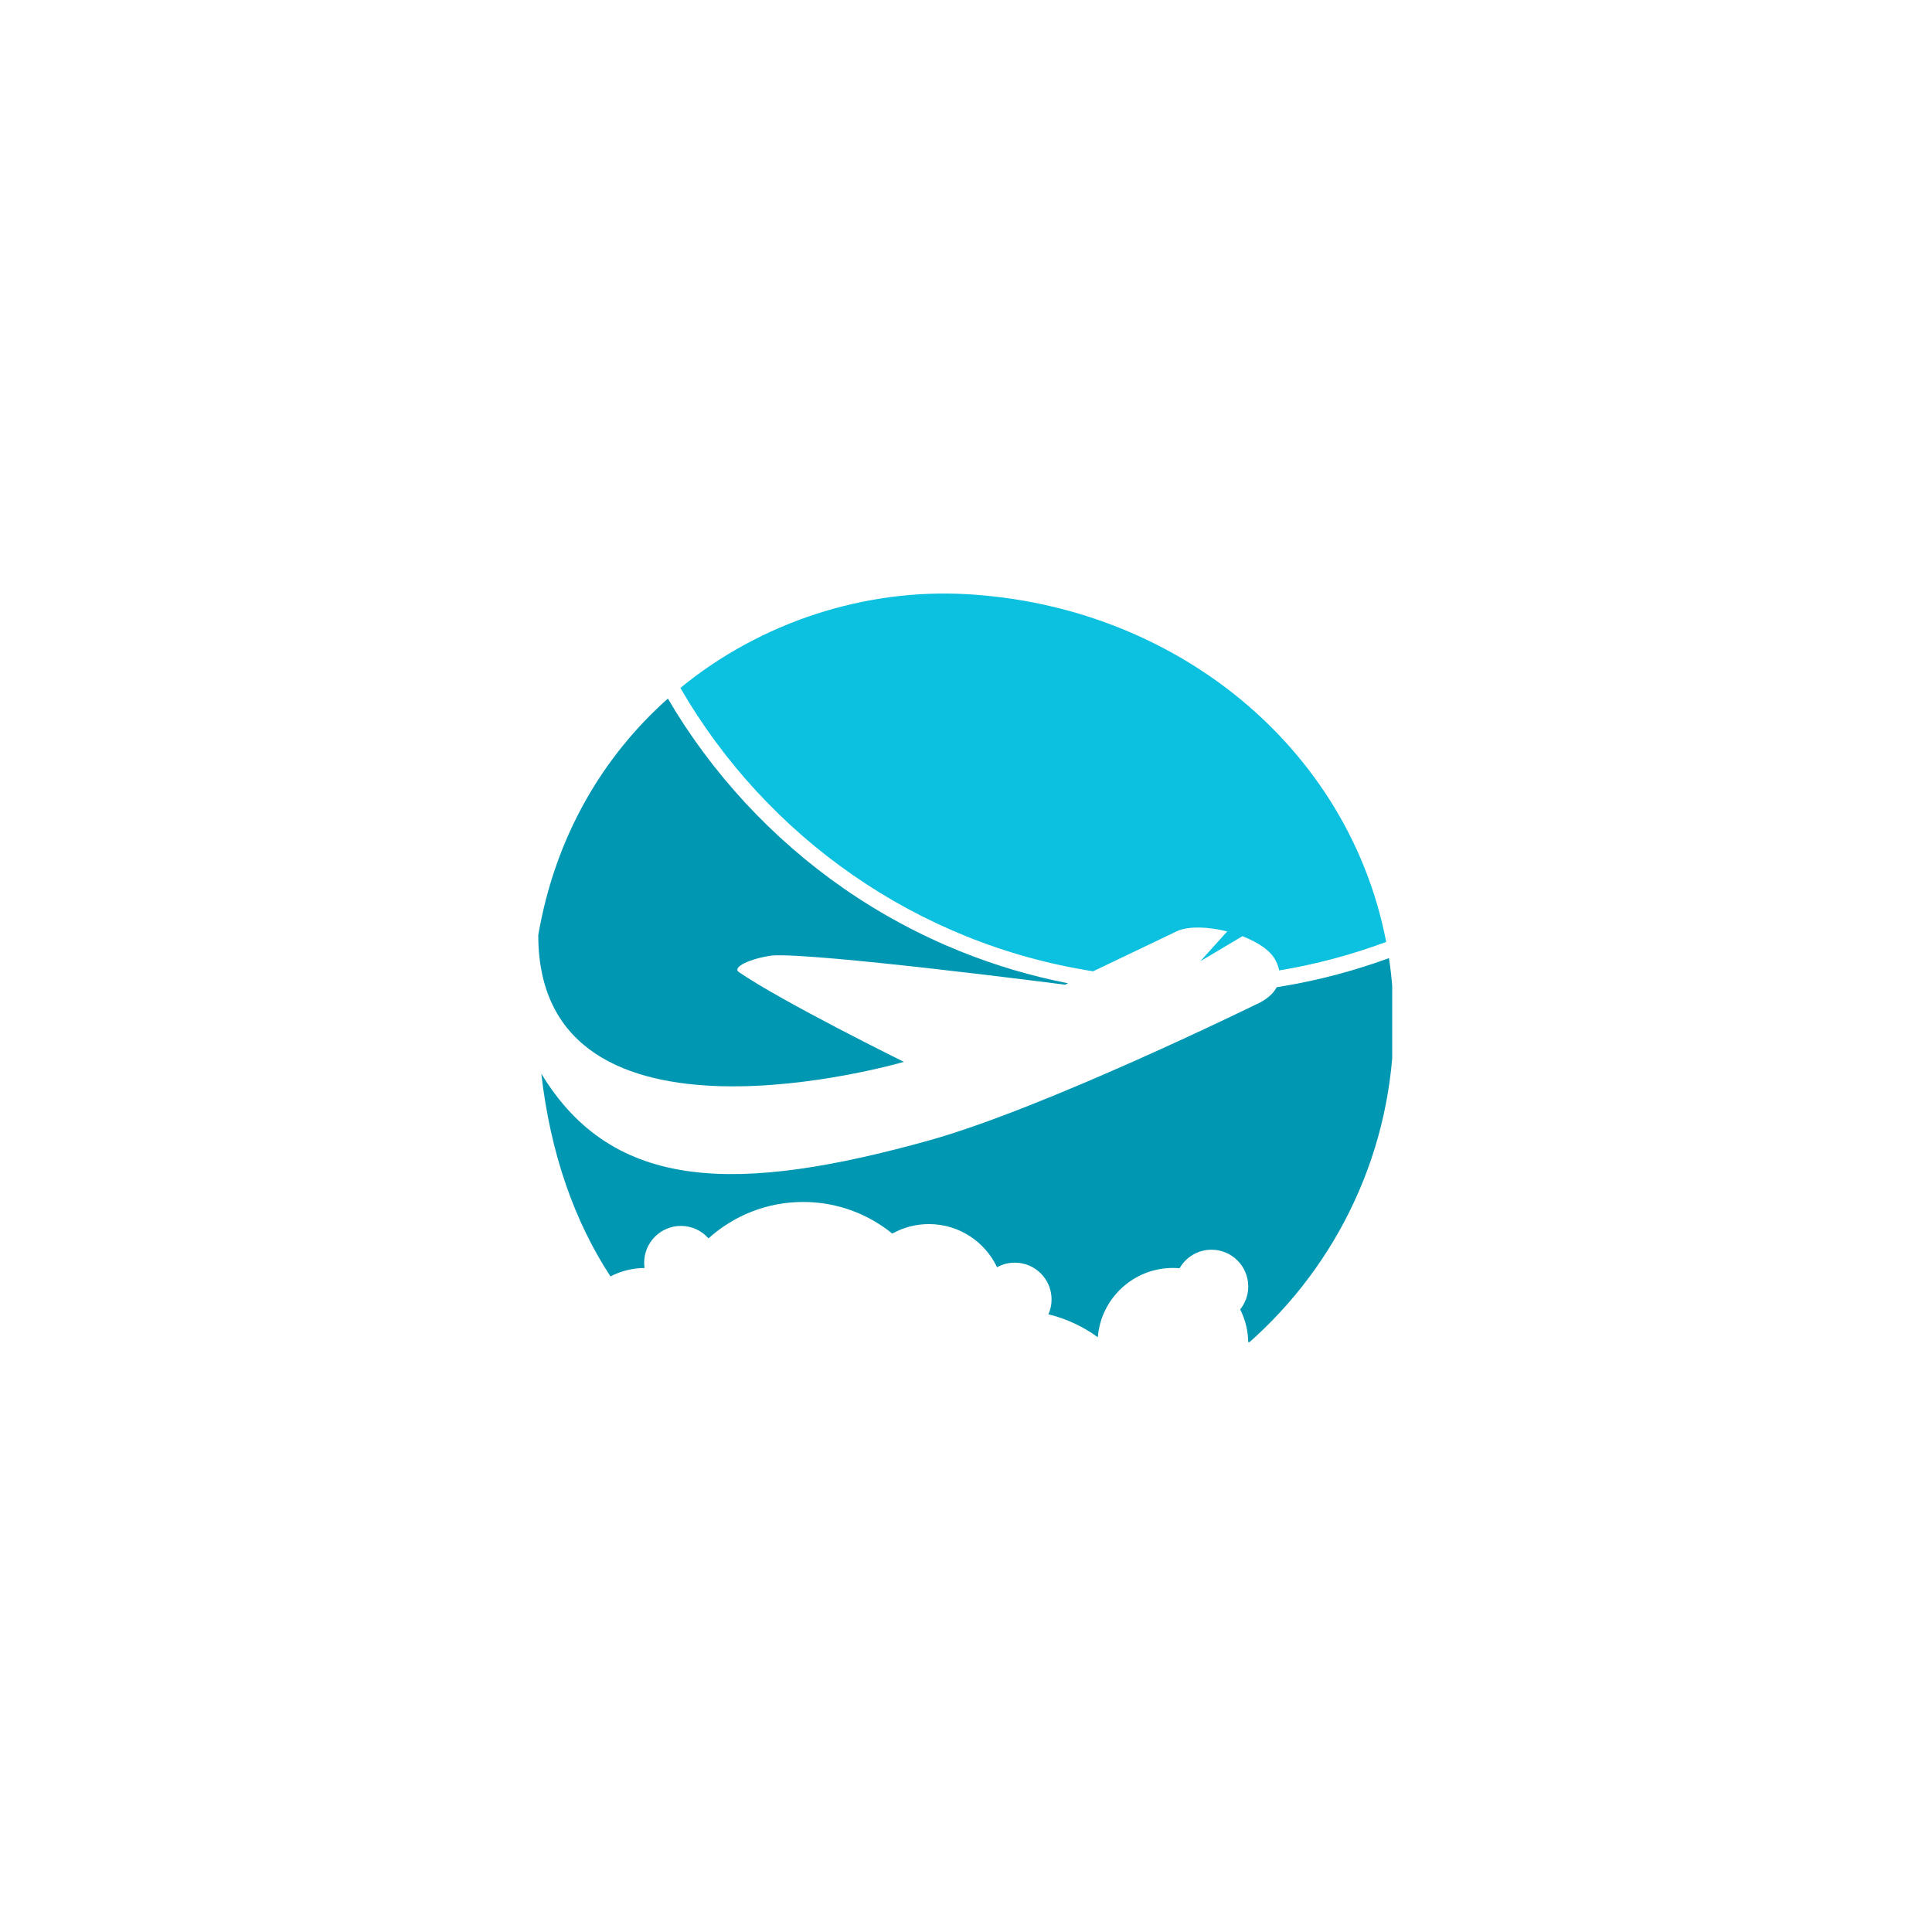 <svg xmlns="http://www.w3.org/2000/svg" xmlns:xlink="http://www.w3.org/1999/xlink" width="500" zoomAndPan="magnify" viewBox="0 0 375 375" height="500" preserveAspectRatio="xMidYMid meet" version="1.0"><defs><clipPath id="cbd45b6dfa"><path d="M 104.477 135 L 208 135 L 208 211 L 104.477 211 Z M 104.477 135 " clip-rule="nonzero"/></clipPath><clipPath id="d783842930"><path d="M 105 185 L 270.227 185 L 270.227 260.5 L 105 260.5 Z M 105 185 " clip-rule="nonzero"/></clipPath></defs><rect x="-37.5" width="450" fill="#ffffff" y="-37.5" height="450" fill-opacity="1"/><rect x="-37.5" width="450" fill="#ffffff" y="-37.5" height="450" fill-opacity="1"/><g clip-path="url(#cbd45b6dfa)"><path fill="#0097b2" d="M 175.441 206.105 C 175.441 206.105 151.969 194.535 143.445 188.703 C 141.969 187.691 145.77 186.035 149.82 185.465 C 158.223 184.855 206.742 191.129 206.742 191.129 L 207.312 190.859 C 200.156 189.457 193.133 187.375 186.383 184.652 C 178.43 181.445 170.812 177.332 163.746 172.43 C 149.914 162.836 138.129 150.109 129.633 135.594 C 117.125 146.723 107.793 162.203 104.477 181.512 C 104.477 226.902 175.441 206.105 175.441 206.105 Z M 175.441 206.105 " fill-opacity="1" fill-rule="nonzero"/></g><g clip-path="url(#d783842930)"><path fill="#0097b2" d="M 248.801 191.457 L 247.801 191.625 C 247.164 192.828 245.906 194.059 243.57 195.07 C 243.57 195.07 202.648 215.137 180.402 221.336 C 143.305 231.668 119.07 231.469 105.07 208.402 C 106.828 223.812 111.453 236.996 118.492 247.75 C 120.477 246.723 122.727 246.133 125.113 246.113 C 125.062 245.777 125.035 245.434 125.035 245.086 C 125.035 241.145 128.23 237.949 132.172 237.949 C 134.301 237.949 136.211 238.887 137.52 240.367 C 142.383 235.977 148.828 233.301 155.898 233.301 C 162.453 233.301 168.473 235.605 173.191 239.438 C 175.293 238.266 177.719 237.594 180.301 237.594 C 186.145 237.594 191.184 241.02 193.527 245.969 C 194.547 245.406 195.723 245.082 196.973 245.082 C 200.914 245.082 204.109 248.277 204.109 252.215 C 204.109 253.242 203.891 254.219 203.496 255.105 C 207.004 255.961 210.254 257.492 213.086 259.555 C 213.688 252.031 219.98 246.109 227.66 246.109 C 228.098 246.109 228.527 246.133 228.953 246.168 C 230.184 244.02 232.496 242.57 235.148 242.57 C 239.09 242.57 242.281 245.766 242.281 249.703 C 242.281 251.391 241.699 252.938 240.719 254.16 C 241.719 256.137 242.281 258.367 242.281 260.734 C 259.594 245.516 270.523 223.211 270.523 198.352 C 270.523 194.121 270.207 189.988 269.598 185.969 C 262.863 188.438 255.871 190.285 248.801 191.457 Z M 248.801 191.457 " fill-opacity="1" fill-rule="nonzero"/></g><path fill="#0cc0df" d="M 187.496 115.32 C 167.988 114.246 147.797 120.629 132.059 133.527 C 148.766 162.402 177.918 183.18 212.176 188.527 L 228.551 180.695 C 230.781 179.727 234.562 179.875 238.199 180.789 L 232.984 186.574 L 241.152 181.719 C 244.227 182.898 246.812 184.613 247.68 186.617 C 247.68 186.617 248.102 187.316 248.285 188.359 C 255.461 187.172 262.41 185.301 269.059 182.824 C 261.738 144.859 227.953 117.551 187.496 115.32 Z M 187.496 115.32 " fill-opacity="1" fill-rule="nonzero"/></svg>